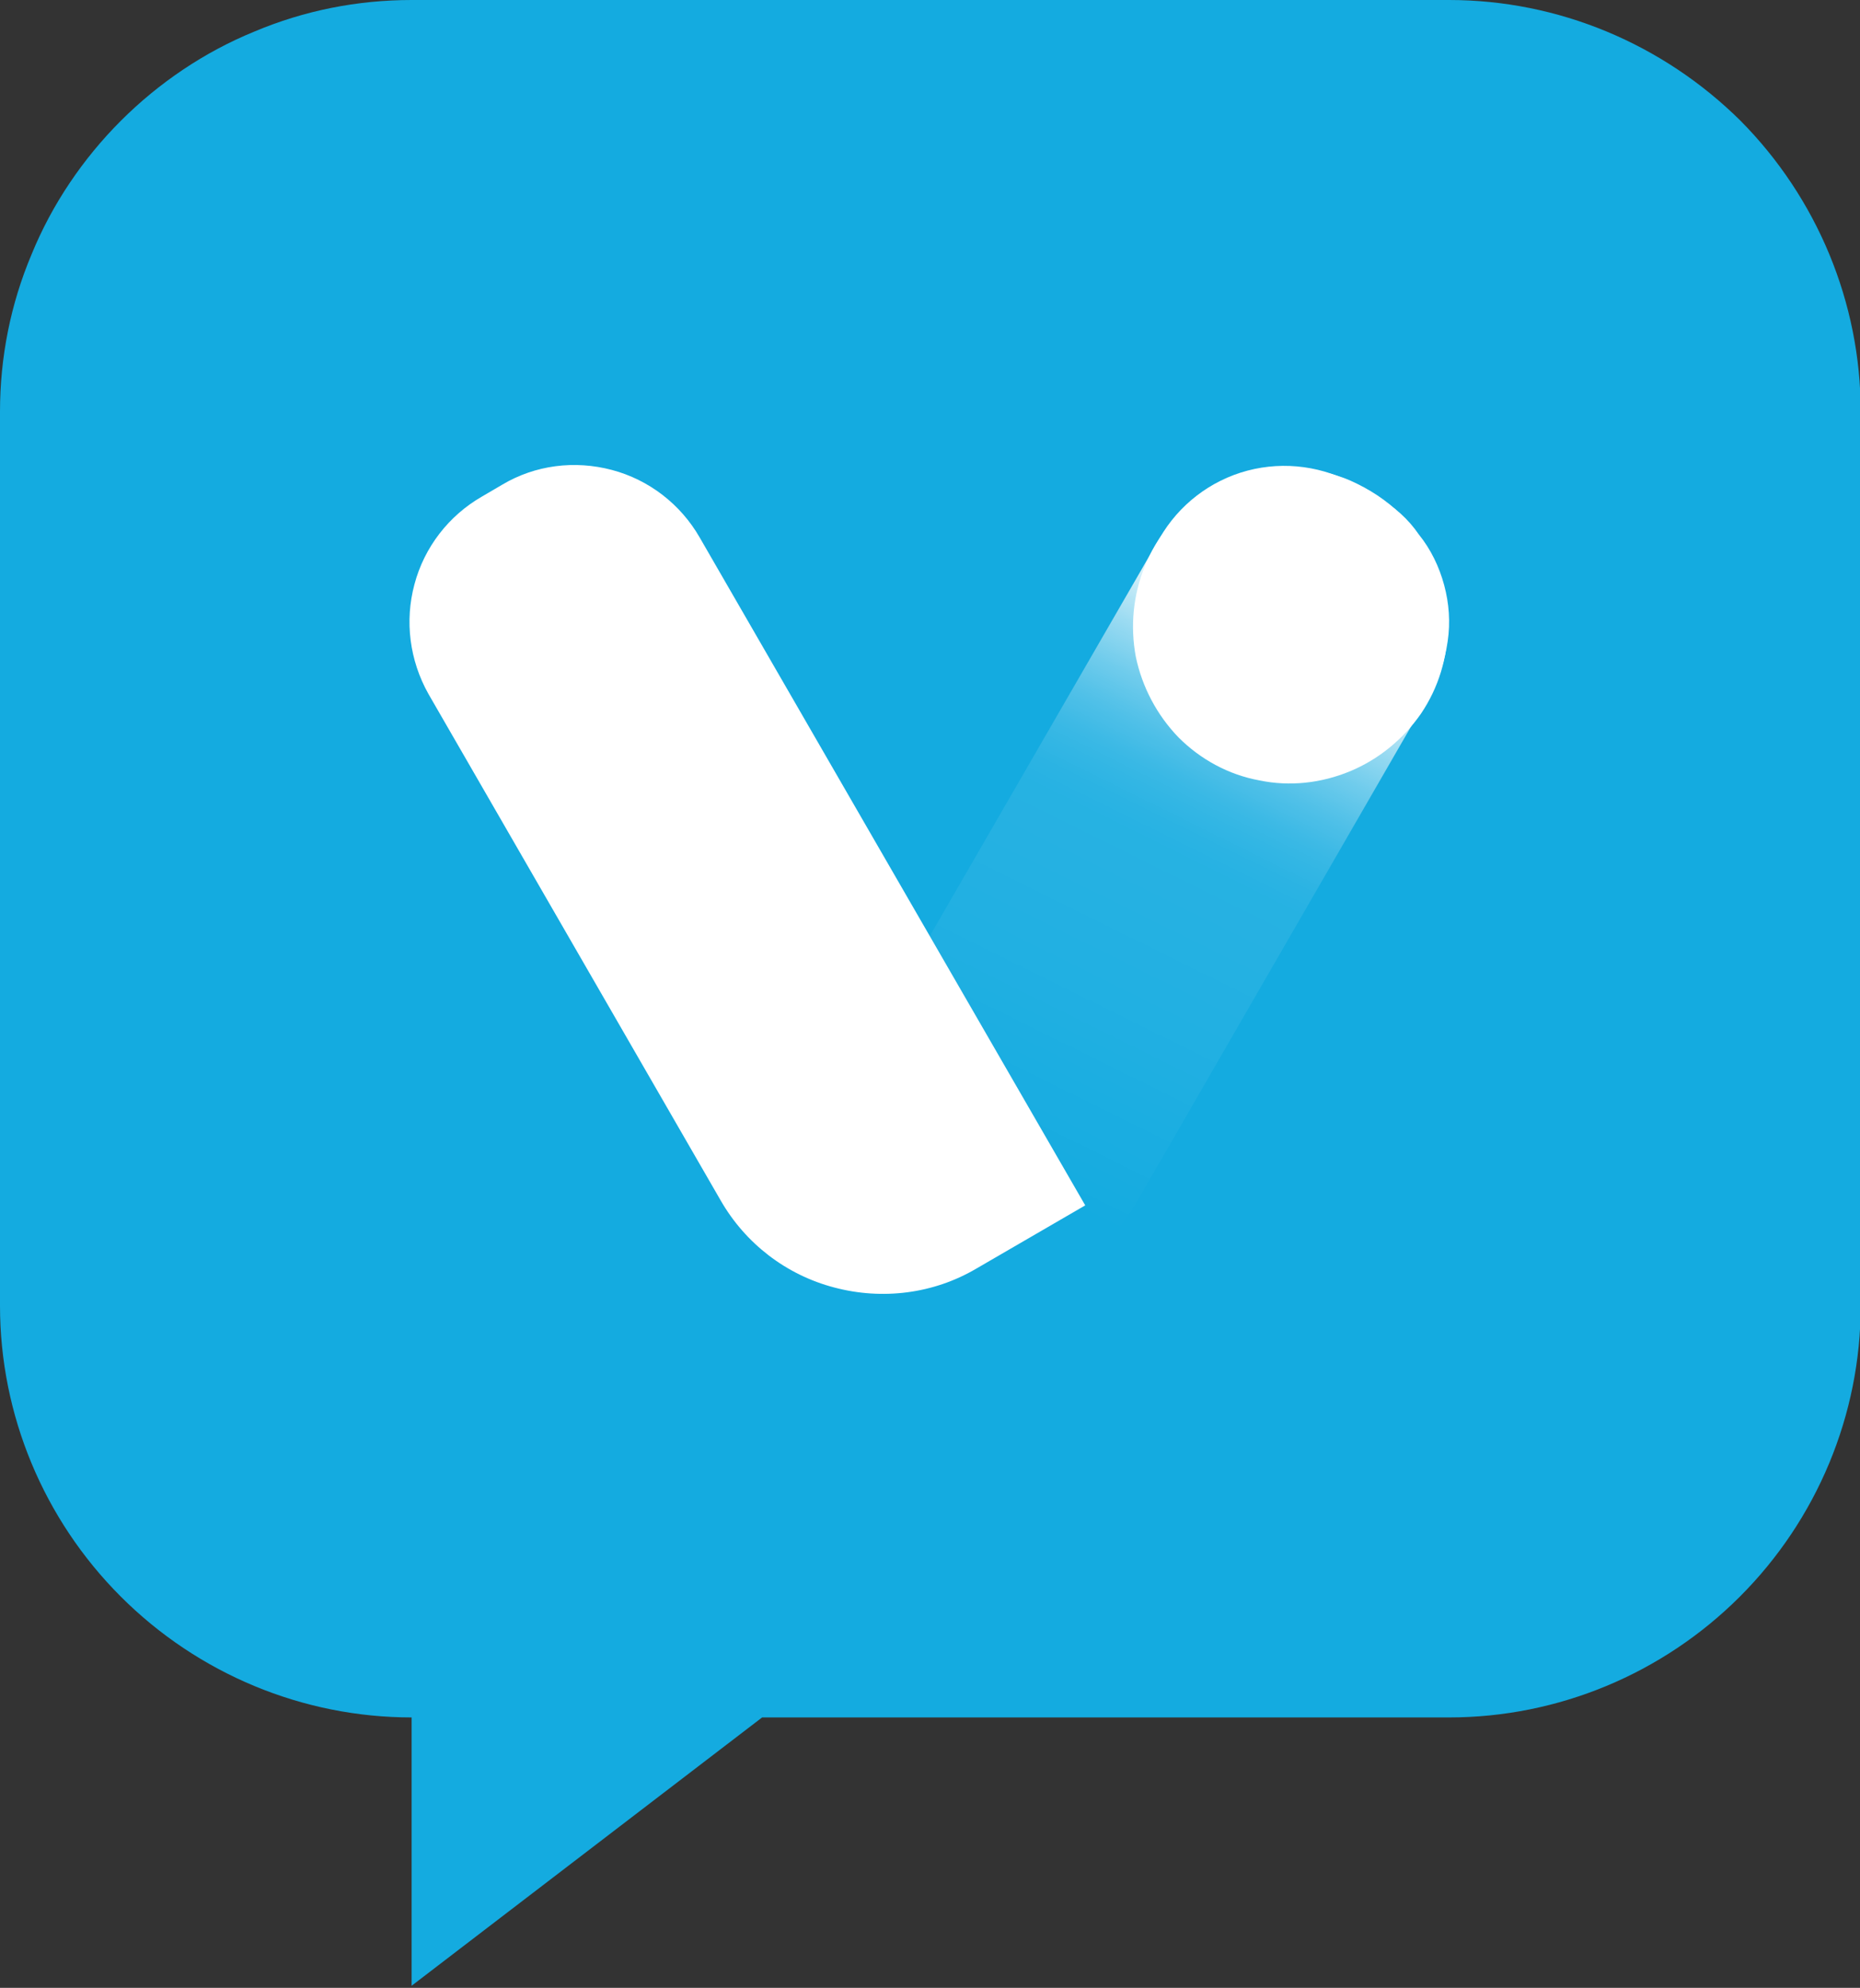 <?xml version="1.0" encoding="utf-8"?>
<!-- Generator: Adobe Illustrator 28.0.0, SVG Export Plug-In . SVG Version: 6.00 Build 0)  -->
<svg version="1.1" id="Layer_1" xmlns="http://www.w3.org/2000/svg" xmlns:xlink="http://www.w3.org/1999/xlink" x="0px" y="0px"
	 viewBox="0 0 264.8 283" style="enable-background:new 0 0 264.8 283;" xml:space="preserve">
<rect x="0" y="0" width="264.8" height="283" fill="#333333" stroke="none"/>
<style type="text/css">
	.st0{fill:#14ABE0;}
	.st1{fill:#FFFFFF;}
	.st2{fill:url(#SVGID_1_);}
</style>
<path class="st0" d="M206.3,0H58.6c-7.7,0-15.3,1.5-22.4,4.5c-7.1,2.9-13.6,7.3-19,12.7c-5.4,5.4-9.8,11.9-12.7,19
	C1.5,43.3,0,50.9,0,58.6v127.3c0,15.5,6.2,30.4,17.2,41.4c11,11,25.9,17.2,41.4,17.2v38.2l49.9-38.2h97.8c15.5,0,30.4-6.2,41.4-17.2
	c11-11,17.2-25.9,17.2-41.4V58.6c0-15.5-6.2-30.4-17.1-41.4C236.7,6.2,221.8,0,206.3,0z"/>
<path class="st1" d="M99.6,76.5c-2.7-4.7-7.2-8.2-12.5-9.6c-5.3-1.4-10.9-0.7-15.6,2.1l-2.9,1.7c-4.7,2.7-8.2,7.2-9.6,12.5
	C57.6,88.4,58.3,94,61,98.8l41.6,72.1c3.5,6.1,9.3,10.6,16.2,12.4c6.8,1.8,14.1,0.9,20.2-2.7l15.5-9L99.6,76.5z"/>
<linearGradient id="SVGID_1_" gradientUnits="userSpaceOnUse" x1="141.396" y1="117.267" x2="181.376" y2="198.057" gradientTransform="matrix(1 0 0 -1 0 284)">
	<stop  offset="0" style="stop-color:#FFFFFF;stop-opacity:0"/>
	<stop  offset="0.28" style="stop-color:#FFFFFF;stop-opacity:5.000000e-02"/>
	<stop  offset="0.58" style="stop-color:#FFFFFF;stop-opacity:8.000000e-02"/>
	<stop  offset="0.62" style="stop-color:#FFFFFF;stop-opacity:0.1"/>
	<stop  offset="0.68" style="stop-color:#FFFFFF;stop-opacity:0.16"/>
	<stop  offset="0.74" style="stop-color:#FFFFFF;stop-opacity:0.26"/>
	<stop  offset="0.8" style="stop-color:#FFFFFF;stop-opacity:0.39"/>
	<stop  offset="0.87" style="stop-color:#FFFFFF;stop-opacity:0.57"/>
	<stop  offset="0.94" style="stop-color:#FFFFFF;stop-opacity:0.78"/>
	<stop  offset="1" style="stop-color:#FFFFFF"/>
</linearGradient>
<path class="st2" d="M196.1,70.8l-2.9-1.7c-4.7-2.7-10.3-3.5-15.6-2.1c-5.3,1.4-9.8,4.9-12.5,9.6l-55,95.2l15.5,9
	c3,1.7,6.4,2.9,9.8,3.3c3.5,0.5,7,0.2,10.4-0.7c3.4-0.9,6.5-2.5,9.3-4.6c2.8-2.1,5.1-4.8,6.8-7.8l41.6-72.1c1.4-2.3,2.2-4.9,2.6-7.6
	c0.4-2.7,0.2-5.4-0.5-8s-1.9-5.1-3.6-7.2C200.5,73.9,198.5,72.1,196.1,70.8z"/>
<path class="st1" d="M183.6,66.7c-4.4,0-8.8,1.3-12.4,3.8c-3.7,2.5-6.6,6-8.2,10.1c-1.7,4.1-2.1,8.6-1.3,12.9
	c0.9,4.3,3,8.3,6.1,11.5c3.1,3.1,7.1,5.3,11.5,6.1c4.3,0.9,8.8,0.4,12.9-1.3c4.1-1.7,7.6-4.6,10.1-8.2c2.5-3.7,3.8-8,3.8-12.4
	c0-3-0.6-5.9-1.7-8.6c-1.1-2.7-2.8-5.2-4.9-7.3c-2.1-2.1-4.6-3.7-7.3-4.9C189.4,67.2,186.5,66.7,183.6,66.7z"/>
</svg>

